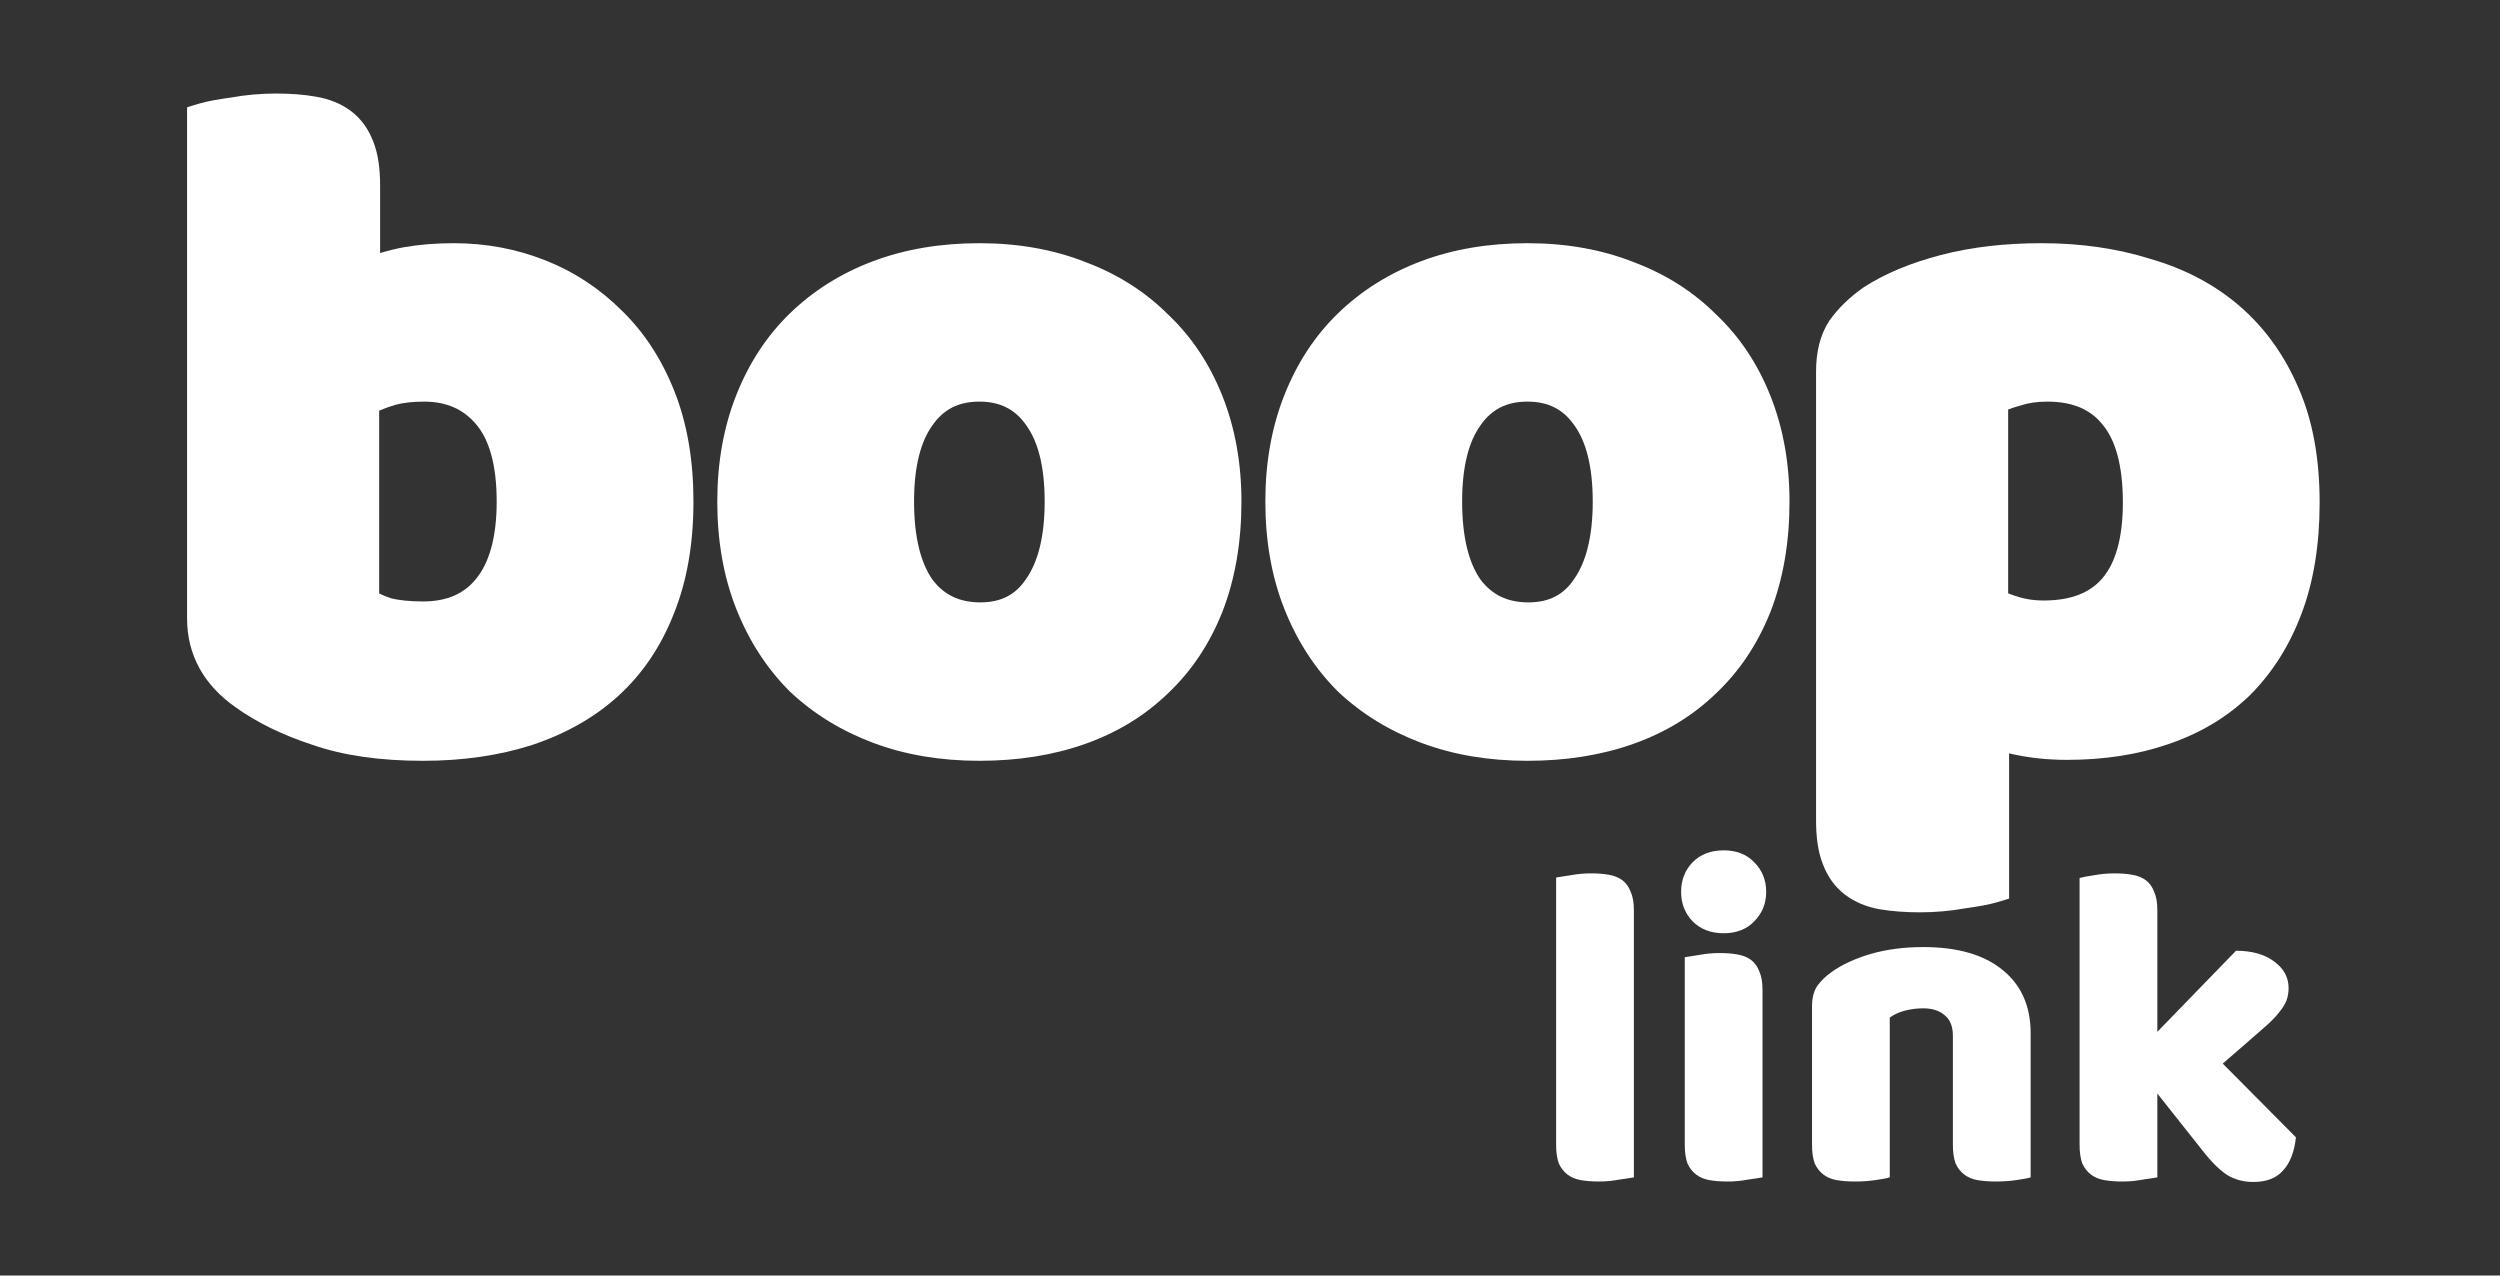 <svg width="294" height="150" viewBox="0 0 294 150" fill="none" xmlns="http://www.w3.org/2000/svg">
<rect x="0" y="0" width="294" height="150" fill="#333333" stroke="none"/>
<path d="M192.144 138.458C191.749 138.531 191.158 138.621 190.369 138.729C189.616 138.874 188.845 138.946 188.056 138.946C187.267 138.946 186.55 138.892 185.904 138.783C185.295 138.675 184.775 138.458 184.345 138.133C183.914 137.808 183.574 137.375 183.323 136.833C183.108 136.256 183 135.515 183 134.613V103.196C183.394 103.124 183.968 103.033 184.721 102.925C185.51 102.781 186.299 102.708 187.088 102.708C187.877 102.708 188.576 102.762 189.185 102.871C189.831 102.979 190.369 103.196 190.799 103.521C191.229 103.846 191.552 104.297 191.767 104.875C192.018 105.417 192.144 106.139 192.144 107.042V138.458Z" fill="white"/>
<path d="M197.698 104.875C197.698 103.503 198.147 102.347 199.043 101.408C199.975 100.469 201.195 100 202.701 100C204.207 100 205.408 100.469 206.304 101.408C207.237 102.347 207.703 103.503 207.703 104.875C207.703 106.247 207.237 107.403 206.304 108.342C205.408 109.281 204.207 109.75 202.701 109.75C201.195 109.75 199.975 109.281 199.043 108.342C198.147 107.403 197.698 106.247 197.698 104.875ZM207.272 138.458C206.878 138.531 206.286 138.621 205.497 138.729C204.744 138.874 203.973 138.946 203.185 138.946C202.396 138.946 201.679 138.892 201.033 138.783C200.424 138.675 199.904 138.458 199.473 138.133C199.043 137.808 198.702 137.375 198.451 136.833C198.236 136.256 198.129 135.515 198.129 134.613V112.567C198.523 112.494 199.097 112.404 199.85 112.296C200.639 112.151 201.428 112.079 202.216 112.079C203.005 112.079 203.705 112.133 204.314 112.242C204.96 112.35 205.497 112.567 205.928 112.892C206.358 113.217 206.681 113.668 206.896 114.246C207.147 114.787 207.272 115.51 207.272 116.413V138.458Z" fill="white"/>
<path d="M229.66 121.829C229.66 120.71 229.337 119.897 228.692 119.392C228.082 118.85 227.239 118.579 226.164 118.579C225.446 118.579 224.729 118.669 224.012 118.85C223.331 119.031 222.739 119.301 222.237 119.663V138.458C221.879 138.567 221.305 138.675 220.516 138.783C219.763 138.892 218.974 138.946 218.149 138.946C217.361 138.946 216.643 138.892 215.998 138.783C215.388 138.675 214.868 138.458 214.438 138.133C214.008 137.808 213.667 137.375 213.416 136.833C213.201 136.256 213.094 135.515 213.094 134.613V118.362C213.094 117.387 213.291 116.593 213.685 115.979C214.115 115.365 214.689 114.806 215.406 114.3C216.625 113.433 218.149 112.729 219.978 112.188C221.843 111.646 223.905 111.375 226.164 111.375C230.216 111.375 233.335 112.278 235.522 114.083C237.71 115.853 238.803 118.326 238.803 121.504V138.458C238.445 138.567 237.871 138.675 237.082 138.783C236.329 138.892 235.54 138.946 234.716 138.946C233.927 138.946 233.21 138.892 232.564 138.783C231.955 138.675 231.435 138.458 231.004 138.133C230.574 137.808 230.233 137.375 229.982 136.833C229.767 136.256 229.66 135.515 229.66 134.613V121.829Z" fill="white"/>
<path d="M270 133.746C269.821 135.443 269.319 136.743 268.494 137.646C267.705 138.549 266.54 139 264.998 139C263.85 139 262.828 138.729 261.932 138.188C261.036 137.61 260.067 136.653 259.028 135.317L253.703 128.6V138.458C253.308 138.531 252.717 138.621 251.928 138.729C251.175 138.874 250.404 138.946 249.615 138.946C248.826 138.946 248.109 138.892 247.463 138.783C246.854 138.675 246.334 138.458 245.904 138.133C245.473 137.808 245.133 137.375 244.882 136.833C244.667 136.256 244.559 135.515 244.559 134.613V103.25C244.953 103.142 245.527 103.033 246.28 102.925C247.069 102.781 247.858 102.708 248.647 102.708C249.436 102.708 250.135 102.762 250.744 102.871C251.39 102.979 251.928 103.196 252.358 103.521C252.788 103.846 253.111 104.297 253.326 104.875C253.577 105.417 253.703 106.139 253.703 107.042V121.342L262.954 111.808C264.819 111.808 266.307 112.224 267.418 113.054C268.566 113.885 269.139 114.932 269.139 116.196C269.139 116.737 269.05 117.243 268.87 117.713C268.691 118.146 268.404 118.597 268.01 119.067C267.651 119.536 267.167 120.042 266.558 120.583C265.984 121.089 265.303 121.685 264.514 122.371L261.394 125.079L270 133.746Z" fill="white"/>
<path fill-rule="evenodd" clip-rule="evenodd" d="M32.47 11C30.682 11 28.927 11.154 27.206 11.464C25.598 11.685 24.309 11.919 23.425 12.184L22 12.612V72.73C22 77.042 23.988 80.555 27.68 83.159C30.221 84.984 33.267 86.458 36.782 87.606C40.422 88.869 44.759 89.47 49.74 89.47C54.388 89.47 58.667 88.861 62.56 87.615L62.571 87.611L62.583 87.607C66.553 86.284 69.96 84.356 72.76 81.796C75.567 79.229 77.711 76.039 79.206 72.266C80.787 68.387 81.55 63.944 81.55 58.98C81.55 54.162 80.824 49.834 79.32 46.034C77.837 42.288 75.785 39.11 73.143 36.545C70.534 33.939 67.521 31.956 64.115 30.61C60.719 29.267 57.132 28.6 53.37 28.6C51.292 28.6 49.343 28.754 47.527 29.07L47.52 29.071L47.512 29.072C46.597 29.239 45.66 29.468 44.7 29.757V21.8C44.7 19.846 44.471 18.103 43.905 16.678C43.35 15.207 42.481 13.965 41.26 13.05C40.076 12.162 38.663 11.621 37.098 11.359C35.713 11.115 34.166 11 32.47 11ZM44.59 48.29C45.297 47.996 45.943 47.767 46.532 47.598C47.421 47.363 48.519 47.23 49.85 47.23C52.544 47.23 54.527 48.148 56.018 49.925C57.494 51.685 58.41 54.581 58.41 58.98C58.41 63.289 57.5 66.209 55.998 68.059L55.993 68.064C54.601 69.791 52.614 70.73 49.74 70.73C48.197 70.73 46.964 70.598 46.008 70.368C45.485 70.19 45.013 69.998 44.59 69.794V48.29Z" fill="white"/>
<path fill-rule="evenodd" clip-rule="evenodd" d="M115.173 28.6C110.642 28.6 106.476 29.291 102.701 30.707C98.936 32.119 95.654 34.17 92.88 36.865C90.166 39.499 88.071 42.714 86.583 46.474C85.085 50.259 84.353 54.437 84.353 58.98C84.353 63.592 85.083 67.807 86.583 71.596C88.07 75.351 90.158 78.594 92.859 81.294L92.879 81.315L92.901 81.335C95.673 83.949 98.948 85.956 102.701 87.363C106.476 88.779 110.642 89.47 115.173 89.47C119.692 89.47 123.845 88.819 127.611 87.485C131.376 86.151 134.632 84.175 137.345 81.545C140.135 78.912 142.271 75.694 143.762 71.926L143.768 71.913C145.265 68.052 145.993 63.73 145.993 58.98C145.993 54.506 145.259 50.365 143.762 46.584C142.273 42.821 140.141 39.607 137.356 36.975C134.656 34.281 131.415 32.233 127.662 30.824C123.881 29.33 119.709 28.6 115.173 28.6ZM109.664 50.004C110.957 48.148 112.713 47.23 115.173 47.23C117.633 47.23 119.389 48.148 120.682 50.004L120.69 50.016L120.699 50.027C122.043 51.898 122.853 54.793 122.853 58.98C122.853 63.161 122.046 66.11 120.682 68.066L120.67 68.083L120.659 68.101C119.442 69.926 117.741 70.84 115.283 70.84C112.808 70.84 111.002 69.944 109.644 68.148C108.295 66.195 107.493 63.222 107.493 58.98C107.493 54.793 108.302 51.898 109.647 50.027L109.655 50.016L109.664 50.004Z" fill="white"/>
<path fill-rule="evenodd" clip-rule="evenodd" d="M179.626 28.6C175.095 28.6 170.929 29.291 167.154 30.707C163.389 32.119 160.107 34.17 157.332 36.865C154.618 39.5 152.524 42.715 151.036 46.474C149.538 50.259 148.806 54.437 148.806 58.98C148.806 63.592 149.536 67.807 151.036 71.596C152.523 75.351 154.611 78.594 157.312 81.294L157.333 81.315L157.354 81.335C160.126 83.949 163.401 85.956 167.154 87.363C170.929 88.778 175.095 89.47 179.626 89.47C184.145 89.47 188.298 88.819 192.064 87.485C195.829 86.151 199.085 84.175 201.798 81.546C204.588 78.912 206.724 75.694 208.216 71.926L208.221 71.913C209.718 68.052 210.446 63.73 210.446 58.98C210.446 54.506 209.712 50.365 208.216 46.584C206.726 42.821 204.594 39.607 201.809 36.975C199.109 34.281 195.868 32.233 192.115 30.824C188.334 29.33 184.162 28.6 179.626 28.6ZM174.117 50.004C175.41 48.148 177.166 47.23 179.626 47.23C182.086 47.23 183.842 48.148 185.135 50.004L185.143 50.016L185.152 50.027C186.497 51.898 187.306 54.793 187.306 58.98C187.306 63.161 186.499 66.11 185.135 68.066L185.123 68.083L185.112 68.101C183.895 69.926 182.194 70.84 179.736 70.84C177.261 70.84 175.455 69.944 174.097 68.148C172.748 66.195 171.946 63.222 171.946 58.98C171.946 54.793 172.755 51.898 174.1 50.027L174.108 50.016L174.117 50.004Z" fill="white"/>
<path fill-rule="evenodd" clip-rule="evenodd" d="M240.099 28.6C235.781 28.6 231.831 29.054 228.264 29.985C224.742 30.904 221.709 32.15 219.215 33.759L219.183 33.78L219.152 33.801C217.528 34.938 216.179 36.232 215.145 37.697L215.122 37.73L215.1 37.764C214.025 39.425 213.569 41.45 213.569 43.69V96.49C213.569 98.444 213.798 100.186 214.364 101.612C214.919 103.083 215.788 104.324 217.009 105.24C218.176 106.115 219.542 106.663 221.051 106.93L221.061 106.931L221.07 106.933C222.518 107.174 224.097 107.29 225.799 107.29C227.587 107.29 229.342 107.136 231.063 106.826C232.671 106.605 233.96 106.371 234.844 106.106L236.269 105.678V88.596C238.434 89.108 240.702 89.36 243.069 89.36C247.433 89.36 251.434 88.748 255.049 87.491C258.751 86.231 261.944 84.323 264.591 81.756L264.602 81.745L264.613 81.734C267.254 79.093 269.271 75.873 270.682 72.112C272.104 68.32 272.789 63.966 272.789 59.09C272.789 53.977 271.989 49.476 270.314 45.644C268.666 41.801 266.368 38.578 263.407 36.017C260.458 33.467 256.938 31.617 252.886 30.445C248.936 29.208 244.669 28.6 240.099 28.6ZM237.652 47.677C238.511 47.391 239.539 47.23 240.759 47.23C243.812 47.23 245.857 48.191 247.232 49.895L247.244 49.91L247.257 49.925C248.729 51.681 249.649 54.609 249.649 59.09C249.649 63.37 248.746 66.207 247.283 67.954C245.878 69.632 243.685 70.62 240.319 70.62C239.313 70.62 238.4 70.495 237.568 70.257C237.076 70.116 236.606 69.958 236.159 69.782V48.156C236.571 47.996 237.028 47.847 237.534 47.712L237.593 47.697L237.652 47.677Z" fill="white"/>
</svg>
